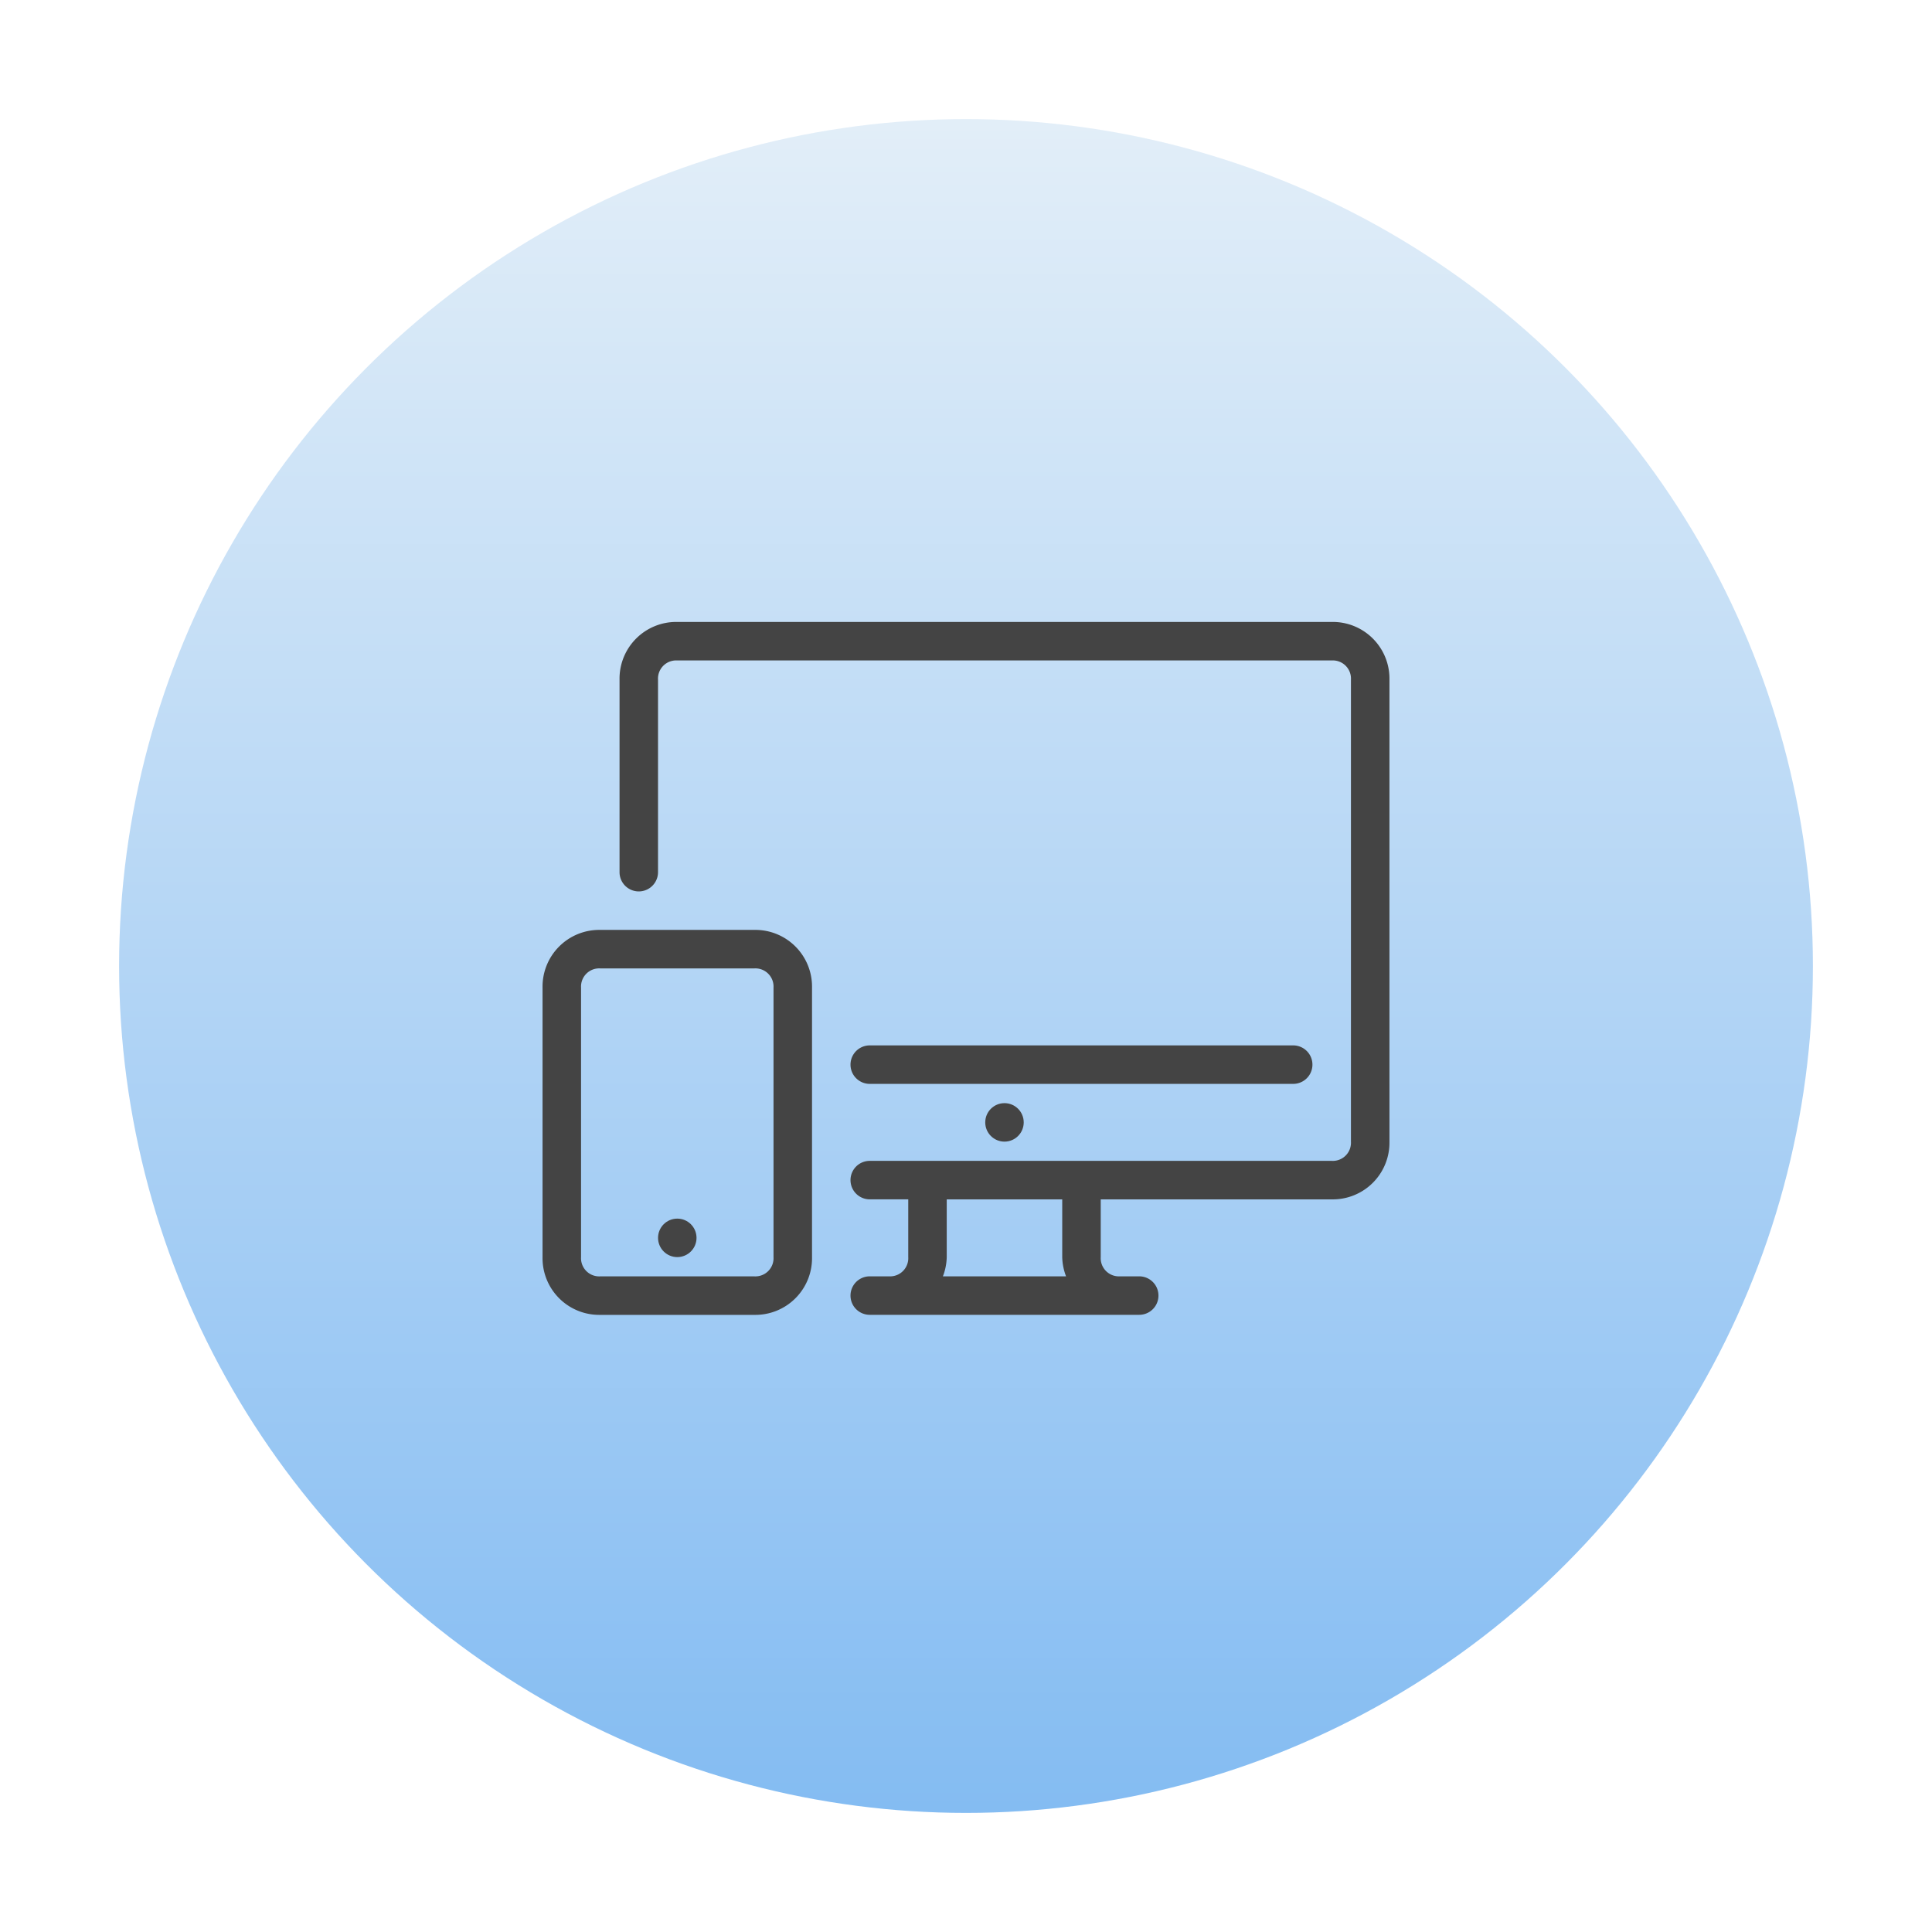 <svg xmlns="http://www.w3.org/2000/svg" xmlns:xlink="http://www.w3.org/1999/xlink" width="73" height="73" viewBox="0 0 73 73">
  <defs>
    <linearGradient id="linear-gradient" x1="0.5" y1="1" x2="0.5" gradientUnits="objectBoundingBox">
      <stop offset="0" stop-color="#84bcf2"/>
      <stop offset="1" stop-color="#e2eef8"/>
    </linearGradient>
    <filter id="Ellipse_2448" x="0" y="0" width="73" height="73" filterUnits="userSpaceOnUse">
      <feOffset input="SourceAlpha"/>
      <feGaussianBlur stdDeviation="1.5" result="blur"/>
      <feFlood flood-opacity="0.102"/>
      <feComposite operator="in" in2="blur"/>
      <feComposite in="SourceGraphic"/>
    </filter>
  </defs>
  <g id="Group_10577" data-name="Group 10577" transform="translate(-1261.5 -4938.5)">
    <g transform="matrix(1, 0, 0, 1, 1261.5, 4938.5)" filter="url(#Ellipse_2448)">
      <circle id="Ellipse_2448-2" data-name="Ellipse 2448" cx="32" cy="32" r="32" transform="translate(4.5 4.5)" fill="url(#linear-gradient)"/>
    </g>
    <g id="responsive" transform="translate(1538 5171.454)">
      <g id="responsive-2" data-name="responsive" transform="translate(-256 -209.454)">
        <g id="Group_10555" data-name="Group 10555" transform="translate(16.727 18.182)">
          <g id="Group_10554" data-name="Group 10554">
            <circle id="Ellipse_2451" data-name="Ellipse 2451" cx="0.727" cy="0.727" r="0.727" fill="#444"/>
          </g>
        </g>
        <g id="Group_10557" data-name="Group 10557" transform="translate(4.364 22.545)">
          <g id="Group_10556" data-name="Group 10556" transform="translate(0 0)">
            <circle id="Ellipse_2452" data-name="Ellipse 2452" cx="0.727" cy="0.727" r="0.727" fill="#444"/>
          </g>
        </g>
        <g id="Group_10559" data-name="Group 10559" transform="translate(2.909)">
          <g id="Group_10558" data-name="Group 10558">
            <path id="Path_17375" data-name="Path 17375" d="M73.455,46.545H48.728a2.143,2.143,0,0,0-2.182,2.182V56A.727.727,0,0,0,48,56V48.727A.687.687,0,0,1,48.728,48H73.455a.687.687,0,0,1,.727.727V66.181a.687.687,0,0,1-.727.727H56a.727.727,0,0,0,0,1.454h1.455v2.182a.687.687,0,0,1-.727.727H56a.727.727,0,1,0,0,1.454H66.182a.727.727,0,1,0,0-1.454h-.727a.687.687,0,0,1-.727-.727V68.363h8.727a2.143,2.143,0,0,0,2.182-2.182V48.727A2.143,2.143,0,0,0,73.455,46.545ZM58.764,71.272a2.151,2.151,0,0,0,.145-.727V68.363h4.364v2.182a2.152,2.152,0,0,0,.145.727Z" transform="translate(-46.546 -46.545)" fill="#444"/>
          </g>
        </g>
        <g id="Group_10561" data-name="Group 10561" transform="translate(11.636 16)">
          <g id="Group_10560" data-name="Group 10560">
            <path id="Path_17376" data-name="Path 17376" d="M202.909,302.545h-16a.727.727,0,1,0,0,1.454h16a.727.727,0,1,0,0-1.454Z" transform="translate(-186.182 -302.545)" fill="#444"/>
          </g>
        </g>
        <g id="Group_10563" data-name="Group 10563" transform="translate(0 11.636)">
          <g id="Group_10562" data-name="Group 10562">
            <path id="Path_17377" data-name="Path 17377" d="M8,232.727H2.182A2.143,2.143,0,0,0,0,234.909v10.182a2.143,2.143,0,0,0,2.182,2.182H8a2.143,2.143,0,0,0,2.182-2.182V234.909A2.143,2.143,0,0,0,8,232.727Zm.727,12.364a.687.687,0,0,1-.727.727H2.182a.687.687,0,0,1-.727-.727V234.909a.687.687,0,0,1,.727-.727H8a.687.687,0,0,1,.727.727Z" transform="translate(0 -232.727)" fill="#444"/>
          </g>
        </g>
      </g>
    </g>
  </g>
</svg>
